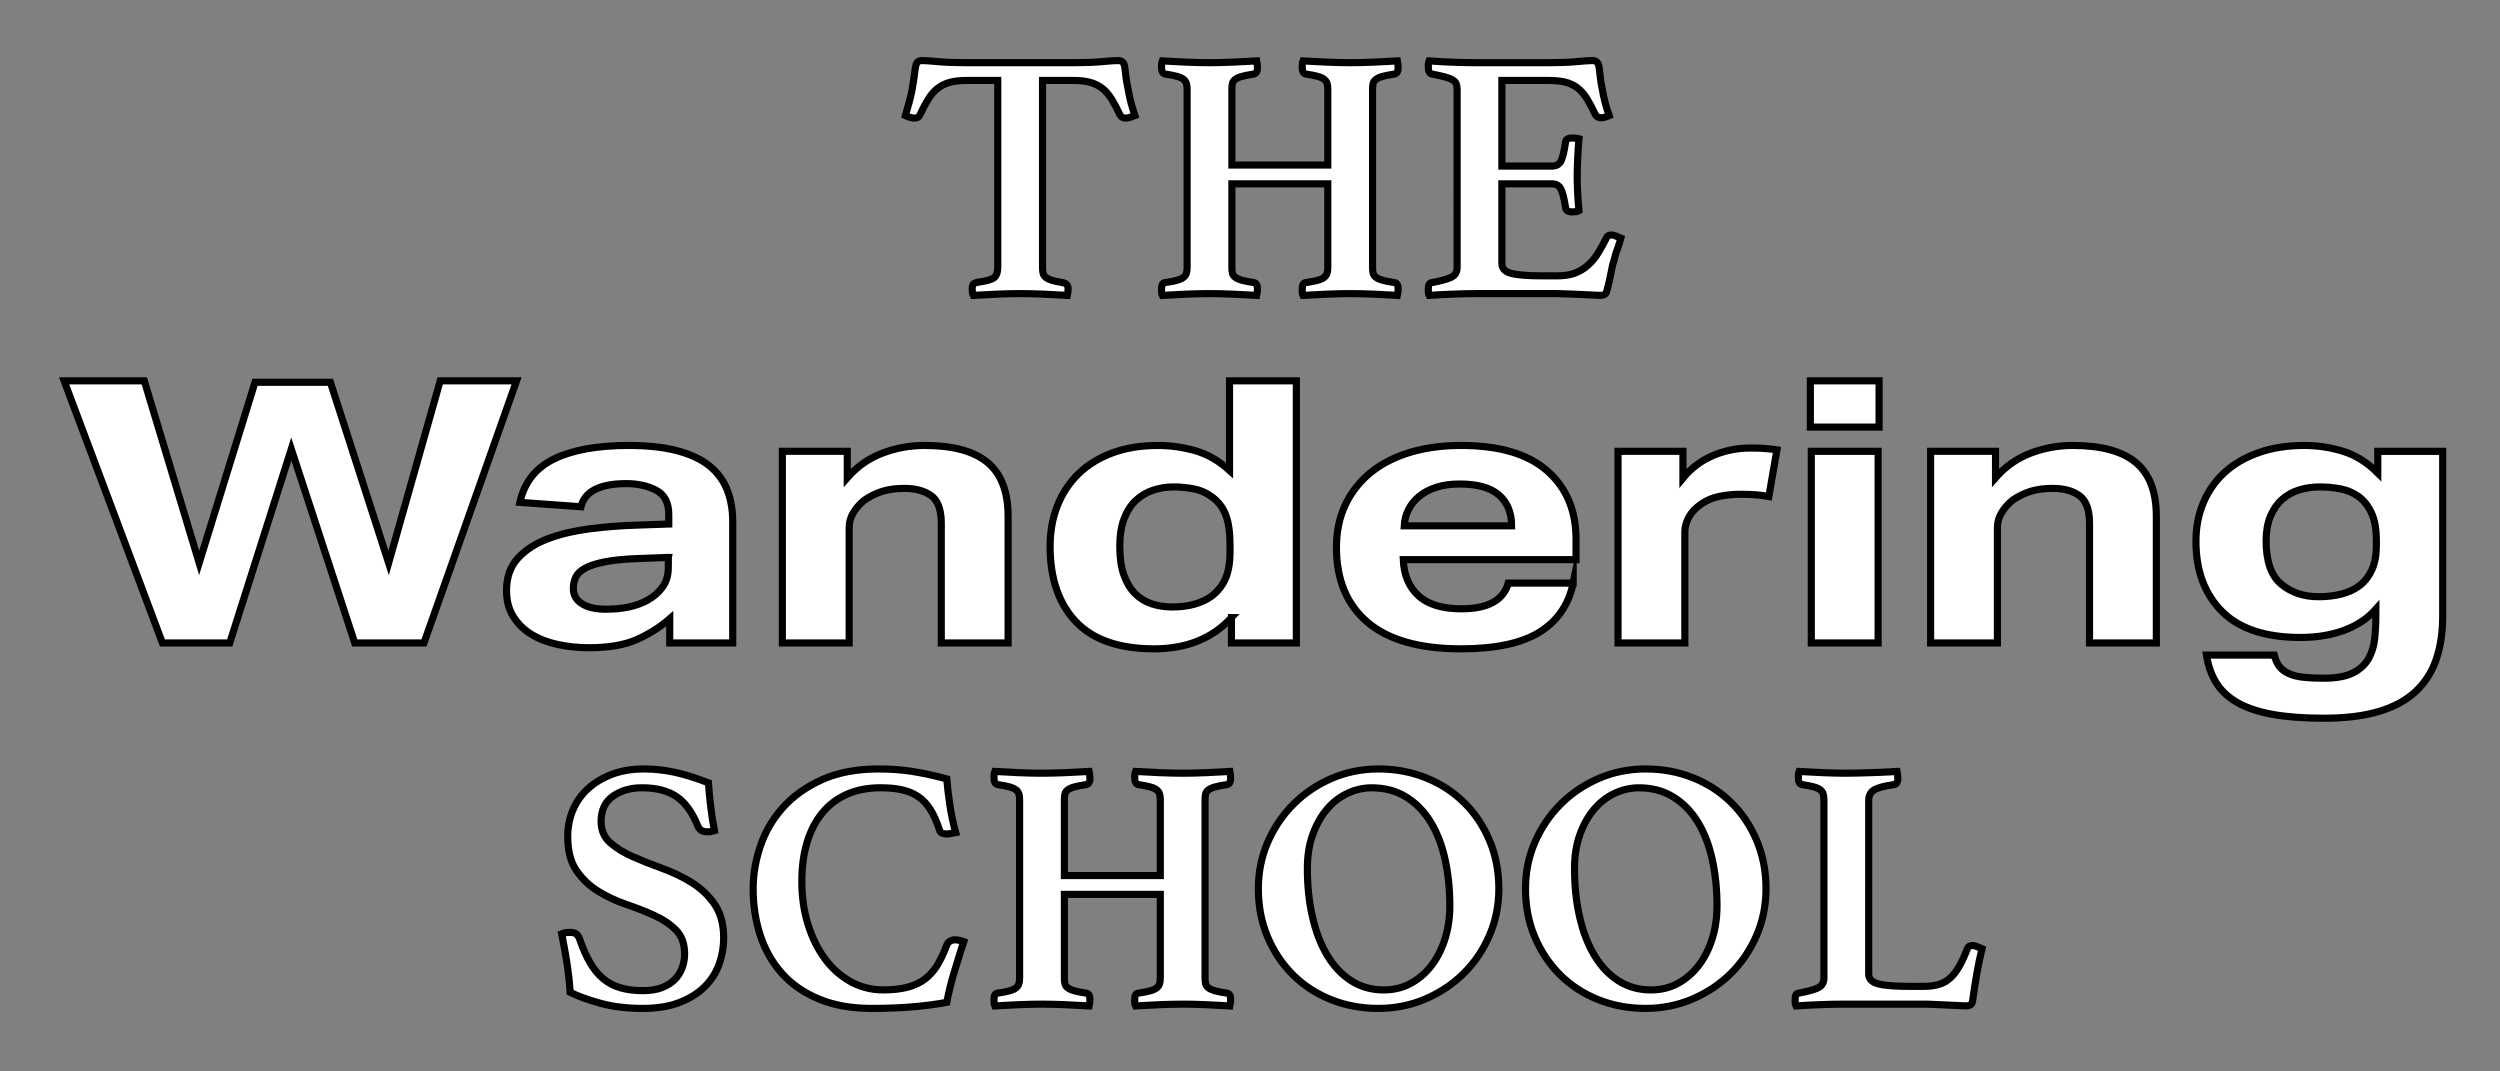 <?xml version="1.0" encoding="utf-8"?>
<!-- Generator: Adobe Illustrator 16.0.0, SVG Export Plug-In . SVG Version: 6.00 Build 0)  -->
<!DOCTYPE svg PUBLIC "-//W3C//DTD SVG 1.1//EN" "http://www.w3.org/Graphics/SVG/1.1/DTD/svg11.dtd">
<svg version="1.1" id="Layer_1" xmlns="http://www.w3.org/2000/svg" xmlns:xlink="http://www.w3.org/1999/xlink" x="0px" y="0px"
	 width="700px" height="300px" viewBox="0 0 700 300" enable-background="new 0 0 700 300" xml:space="preserve">
<rect x="0" y="0" width="700" height="300" fill="#808080" stroke="none"/>
<g>
	<path fill="#FFFFFF" stroke="#000000" stroke-width="2" stroke-miterlimit="10" d="M291.907,22.525v52.324
		c0,0.664,0.05,1.211,0.147,1.642c0.103,0.433,0.348,0.813,0.747,1.145c0.398,0.332,0.959,0.613,1.691,0.844
		c0.729,0.234,1.755,0.449,3.083,0.646c0.996,0.199,1.491,0.764,1.491,1.692c0,0.2-0.018,0.497-0.05,0.896
		c-0.034,0.398-0.084,0.729-0.147,0.994c-2.122-0.132-4.396-0.249-6.814-0.348c-2.42-0.099-4.56-0.149-6.415-0.149
		c-1.925,0-4.062,0.05-6.417,0.149c-2.354,0.099-4.593,0.215-6.716,0.348c-0.133-0.265-0.215-0.595-0.248-0.994
		c-0.034-0.398-0.05-0.696-0.05-0.896c0-0.462,0.083-0.846,0.249-1.145c0.164-0.298,0.613-0.512,1.343-0.646
		c2.453-0.332,3.994-0.779,4.626-1.342c0.629-0.564,0.945-1.509,0.945-2.837V22.525h-8.754c-1.857,0-3.435,0.183-4.727,0.547
		c-1.294,0.364-2.422,0.93-3.382,1.692c-0.963,0.762-1.825,1.756-2.587,2.982c-0.763,1.229-1.542,2.704-2.338,4.426
		c-0.266,0.6-0.763,0.897-1.491,0.897c-0.396,0-0.863-0.083-1.392-0.249c-0.533-0.165-0.932-0.314-1.195-0.447
		c0.463-1.594,0.862-3,1.195-4.229c0.33-1.226,0.595-2.437,0.795-3.63c0.264-1.525,0.462-2.886,0.597-4.079
		c0.131-1.193,0.298-2.055,0.497-2.586c0.264-0.599,0.797-0.897,1.592-0.897c0.729,0,2.171,0.101,4.328,0.298
		c2.154,0.2,4.757,0.299,7.811,0.299h30.638c2.983,0,5.554-0.099,7.71-0.299c2.151-0.198,3.63-0.298,4.427-0.298
		c0.729,0,1.259,0.298,1.592,0.897c0.199,0.531,0.348,1.393,0.446,2.586c0.101,1.193,0.312,2.554,0.646,4.079
		c0.199,1.193,0.446,2.404,0.746,3.63c0.299,1.229,0.711,2.635,1.243,4.229c-0.333,0.133-0.746,0.282-1.243,0.447
		c-0.499,0.167-0.943,0.249-1.344,0.249c-0.729,0-1.259-0.297-1.592-0.897c-0.795-1.723-1.575-3.197-2.337-4.426
		c-0.765-1.226-1.626-2.22-2.586-2.982c-0.962-0.763-2.089-1.328-3.382-1.692c-1.293-0.364-2.834-0.547-4.625-0.547H291.907z"/>
	<path fill="#FFFFFF" stroke="#000000" stroke-width="2" stroke-miterlimit="10" d="M384.319,74.849c0,0.664,0.05,1.211,0.148,1.642
		c0.101,0.433,0.362,0.813,0.797,1.145c0.43,0.332,1.06,0.613,1.89,0.844c0.829,0.234,1.938,0.449,3.332,0.646
		c0.662,0.134,0.995,0.696,0.995,1.692c0,0.2-0.018,0.497-0.051,0.896c-0.033,0.399-0.084,0.729-0.147,0.994
		c-2.125-0.132-4.379-0.249-6.766-0.348c-2.388-0.099-4.511-0.149-6.366-0.149c-1.925,0-4.097,0.05-6.516,0.149
		c-2.422,0.099-4.692,0.215-6.813,0.348c-0.136-0.265-0.2-0.595-0.2-0.994c0-0.399,0-0.696,0-0.896c0-1.061,0.331-1.624,0.995-1.692
		c1.394-0.198,2.503-0.413,3.332-0.646c0.829-0.231,1.441-0.513,1.841-0.844c0.397-0.332,0.663-0.712,0.799-1.145
		c0.131-0.43,0.196-0.978,0.196-1.642V51.473h-26.857v23.376c0,0.664,0.048,1.211,0.147,1.642c0.101,0.433,0.364,0.813,0.794,1.145
		c0.433,0.332,1.062,0.613,1.894,0.844c0.827,0.234,1.938,0.449,3.332,0.646c0.663,0.134,0.994,0.696,0.994,1.692
		c0,0.2-0.018,0.497-0.051,0.896c-0.031,0.399-0.084,0.729-0.146,0.994c-2.125-0.132-4.412-0.249-6.865-0.348
		c-2.455-0.099-4.609-0.149-6.465-0.149c-1.858,0-3.98,0.05-6.368,0.149c-2.387,0.099-4.643,0.215-6.765,0.348
		c-0.132-0.265-0.197-0.595-0.197-0.994c0-0.399,0-0.696,0-0.896c0-1.061,0.33-1.624,0.994-1.692
		c1.393-0.198,2.503-0.413,3.333-0.646c0.828-0.231,1.441-0.513,1.84-0.844c0.398-0.332,0.662-0.712,0.795-1.145
		c0.132-0.43,0.199-0.978,0.199-1.642V25.012c0-0.662-0.066-1.209-0.199-1.641c-0.133-0.429-0.396-0.812-0.795-1.145
		c-0.397-0.331-1.012-0.613-1.84-0.846c-0.83-0.23-1.94-0.447-3.333-0.646c-0.664-0.199-0.994-0.762-0.994-1.691
		c0-0.198,0-0.496,0-0.894s0.065-0.763,0.197-1.095c2.123,0.133,4.378,0.249,6.765,0.348c2.388,0.099,4.509,0.149,6.368,0.149
		c1.854,0,4.01-0.05,6.465-0.149c2.453-0.099,4.741-0.215,6.865-0.348c0.062,0.332,0.115,0.696,0.146,1.095
		c0.033,0.398,0.051,0.696,0.051,0.894c0,0.929-0.331,1.493-0.994,1.691c-1.395,0.2-2.505,0.417-3.332,0.646
		c-0.831,0.233-1.46,0.515-1.894,0.846c-0.43,0.333-0.694,0.715-0.794,1.145c-0.101,0.432-0.147,0.979-0.147,1.641v21.189h26.857
		V25.012c0-0.662-0.065-1.209-0.196-1.641c-0.136-0.429-0.399-0.812-0.799-1.145c-0.397-0.331-1.012-0.613-1.841-0.846
		c-0.829-0.23-1.938-0.447-3.332-0.646c-0.664-0.199-0.995-0.762-0.995-1.691c0-0.198,0-0.496,0-0.894s0.064-0.763,0.2-1.095
		c2.121,0.133,4.394,0.249,6.813,0.348c2.419,0.099,4.591,0.149,6.516,0.149c1.855,0,3.979-0.05,6.366-0.149
		s4.641-0.215,6.766-0.348c0.063,0.332,0.114,0.696,0.147,1.095c0.033,0.398,0.051,0.696,0.051,0.894
		c0,0.929-0.333,1.493-0.995,1.691c-1.394,0.2-2.503,0.417-3.332,0.646c-0.83,0.233-1.46,0.515-1.89,0.846
		c-0.435,0.333-0.696,0.715-0.797,1.145c-0.101,0.432-0.148,0.979-0.148,1.641V74.849z"/>
	<path fill="#FFFFFF" stroke="#000000" stroke-width="2" stroke-miterlimit="10" d="M420.526,22.525v23.974h14.025
		c1.259,0,2.122-0.514,2.587-1.542c0.463-1.028,0.858-2.703,1.19-5.024c0.067-0.529,0.268-0.879,0.6-1.044
		c0.332-0.166,0.762-0.249,1.294-0.249c0.199,0,0.513,0.017,0.941,0.049c0.434,0.034,0.747,0.085,0.946,0.149
		c-0.133,1.527-0.248,3.299-0.349,5.322c-0.1,2.024-0.149,3.73-0.149,5.123c0,1.195,0.032,2.604,0.103,4.229
		c0.063,1.625,0.196,3.465,0.396,5.521c-0.199,0.133-0.515,0.216-0.946,0.248c-0.431,0.034-0.742,0.05-0.941,0.05
		c-1.193,0-1.824-0.462-1.894-1.392c-0.396-2.52-0.845-4.229-1.342-5.123c-0.497-0.897-1.31-1.344-2.438-1.344h-14.025v22.282
		c0,1.394,0.86,2.323,2.585,2.786c1.728,0.464,4.645,0.696,8.755,0.696h4.18c1.988,0,3.663-0.265,5.022-0.795
		c1.358-0.531,2.568-1.275,3.631-2.239c1.061-0.96,1.988-2.089,2.785-3.382c0.794-1.292,1.591-2.737,2.387-4.327
		c0.198-0.463,0.661-0.697,1.396-0.697c0.329,0,0.729,0.099,1.189,0.298c0.467,0.197,0.931,0.398,1.396,0.596
		c-0.134,0.531-0.284,1.03-0.447,1.493c-0.167,0.465-0.314,0.93-0.448,1.393c-0.331,0.732-0.597,1.527-0.795,2.387
		c-0.197,0.864-0.396,1.561-0.598,2.09c-0.135,0.664-0.283,1.41-0.448,2.24c-0.166,0.829-0.333,1.625-0.498,2.386
		c-0.164,0.763-0.331,1.443-0.495,2.04c-0.168,0.596-0.283,0.994-0.35,1.192c-0.266,0.531-0.795,0.796-1.592,0.796
		c-0.53,0-1.293-0.034-2.286-0.098c-0.997-0.066-2.075-0.117-3.234-0.151c-1.161-0.033-2.338-0.083-3.53-0.149
		c-1.193-0.066-2.225-0.099-3.083-0.099h-22.582c-1.925,0-4.126,0.05-6.613,0.149s-4.728,0.215-6.716,0.348
		c-0.136-0.265-0.198-0.612-0.198-1.044c0-0.431,0-0.747,0-0.944c0-0.996,0.33-1.525,0.995-1.593
		c2.519-0.463,4.327-0.96,5.421-1.491c1.093-0.53,1.641-1.459,1.641-2.787V25.012c0-0.662-0.099-1.209-0.298-1.641
		c-0.198-0.429-0.581-0.795-1.145-1.093c-0.563-0.299-1.292-0.563-2.188-0.797c-0.896-0.231-2.04-0.48-3.432-0.747
		c-0.665-0.199-0.995-0.794-0.995-1.791c0-0.332,0-0.646,0-0.943c0-0.3,0.062-0.614,0.198-0.946
		c2.851,0.198,5.372,0.332,7.561,0.398c2.189,0.067,4.078,0.099,5.671,0.099h20.393c2.982,0,5.554-0.099,7.711-0.299
		c2.152-0.198,3.631-0.298,4.428-0.298c0.728,0,1.257,0.298,1.591,0.897c0.199,0.531,0.364,1.509,0.496,2.934
		c0.134,1.427,0.364,2.902,0.697,4.427c0.197,1.129,0.43,2.222,0.693,3.284c0.266,1.06,0.663,2.354,1.194,3.879
		c-0.332,0.133-0.696,0.266-1.093,0.398c-0.399,0.133-0.797,0.197-1.196,0.197c-0.729,0-1.259-0.298-1.591-0.896
		c-0.794-1.724-1.575-3.198-2.336-4.427c-0.764-1.225-1.627-2.22-2.588-2.984c-0.962-0.761-2.088-1.308-3.382-1.642
		c-1.294-0.33-2.836-0.497-4.627-0.497L420.526,22.525L420.526,22.525z"/>
	<path fill="#FFFFFF" stroke="#000000" stroke-width="2" stroke-miterlimit="10" d="M17.954,106.635h22.447l15.367,50.984
		l15.635-50.573h21.114l16.301,50.573l14.434-50.984h21.381l-25.924,73.396H99.333l-17.772-54.273L64.323,180.03H45.481
		L17.954,106.635z"/>
	<path fill="#FFFFFF" stroke="#000000" stroke-width="2" stroke-miterlimit="10" d="M187.526,173.245
		c-2.762,2.399-5.856,4.353-9.287,5.858c-3.429,1.506-7.86,2.262-13.296,2.262c-3.117,0-6.082-0.309-8.886-0.926
		c-2.807-0.616-5.258-1.574-7.351-2.877c-2.097-1.303-3.766-2.965-5.013-4.986c-1.249-2.021-1.869-4.436-1.869-7.246
		c0-3.702,1.067-6.717,3.204-9.045c2.141-2.33,4.945-4.146,8.421-5.449c3.475-1.301,7.368-2.225,11.691-2.775
		c4.32-0.547,8.708-0.89,13.164-1.026l8.951-0.31v-2.673c0-3.29-1.18-5.55-3.541-6.784c-2.36-1.233-5.146-1.851-8.353-1.851
		c-7.396,0-11.627,2.159-12.694,6.476l-17.105-1.233c1.247-5.619,4.455-9.678,9.622-12.181c5.167-2.501,12.114-3.753,20.846-3.753
		c5.348,0,9.892,0.499,13.633,1.491c3.74,0.994,6.748,2.416,9.02,4.267c2.272,1.849,3.918,4.097,4.945,6.732
		c1.021,2.639,1.536,5.602,1.536,8.892v33.921h-17.641L187.526,173.245L187.526,173.245z M187.125,156.078l-8.283,0.311
		c-3.921,0.137-7.083,0.443-9.488,0.924c-2.406,0.48-4.255,1.08-5.546,1.799c-1.292,0.722-2.16,1.561-2.604,2.519
		c-0.446,0.963-0.668,2.022-0.668,3.188c0,1.783,0.803,3.188,2.404,4.216c1.604,1.026,3.83,1.542,6.683,1.542
		c4.812,0,8.729-0.854,11.761-2.569c1.688-0.96,3.073-2.175,4.142-3.649c1.068-1.472,1.604-3.305,1.604-5.5v-2.776h-0.004V156.078z"
		/>
	<path fill="#FFFFFF" stroke="#000000" stroke-width="2" stroke-miterlimit="10" d="M219.062,126.371h18.174v7.403
		c2.761-3.152,6.033-5.45,9.822-6.888c3.785-1.44,7.728-2.16,11.826-2.16c7.927,0,13.808,1.593,17.639,4.78
		c3.83,3.188,5.747,8.208,5.747,15.061v35.463h-18.71v-33.51c0-3.769-0.936-6.337-2.804-7.71c-1.872-1.369-4.369-2.056-7.484-2.056
		c-2.404,0-4.478,0.275-6.214,0.823c-1.739,0.55-3.364,1.337-4.876,2.363c-1.25,0.962-2.296,2.108-3.141,3.445
		c-0.851,1.336-1.271,2.792-1.271,4.369v32.276h-18.708V126.371L219.062,126.371z"/>
	<path fill="#FFFFFF" stroke="#000000" stroke-width="2" stroke-miterlimit="10" d="M344.807,172.936
		c-5.346,5.825-12.562,8.738-21.649,8.738c-9.8,0-17.104-2.533-21.914-7.607c-4.812-5.067-7.216-12.092-7.216-21.069
		c0-4.18,0.688-8.001,2.071-11.463c1.379-3.458,3.361-6.439,5.947-8.94c2.583-2.503,5.746-4.437,9.486-5.809
		c3.74-1.37,7.973-2.057,12.694-2.057c3.474,0,6.926,0.481,10.355,1.441c3.429,0.958,6.657,2.811,9.688,5.55v-25.083h18.708v73.396
		h-18.171v-7.095h-0.001V172.936z M344.405,152.584c0-3.426-0.38-6.169-1.137-8.225c-0.757-2.055-1.983-3.733-3.674-5.036
		c-1.604-1.234-3.364-2.039-5.278-2.416c-1.917-0.376-3.81-0.566-5.679-0.566c-2.05,0-3.988,0.309-5.812,0.926
		c-1.828,0.617-3.431,1.577-4.812,2.879s-2.473,3.015-3.274,5.139c-0.802,2.125-1.201,4.662-1.201,7.605
		c0,3.223,0.377,5.909,1.137,8.069c0.756,2.157,1.803,3.905,3.141,5.242c1.335,1.336,2.893,2.296,4.676,2.878
		c1.781,0.583,3.696,0.873,5.746,0.873c4.454,0,8.107-0.992,10.958-2.979c1.781-1.369,3.094-3.033,3.942-4.984
		c0.845-1.955,1.27-4.473,1.27-7.557L344.405,152.584L344.405,152.584z"/>
	<path fill="#FFFFFF" stroke="#000000" stroke-width="2" stroke-miterlimit="10" d="M440.486,163.273
		c-1.25,6.031-4.39,10.604-9.421,13.724c-5.034,3.118-12.362,4.677-21.982,4.677c-11.579,0-20.288-2.467-26.122-7.4
		c-5.839-4.935-8.756-11.924-8.756-20.971c0-4.521,0.848-8.548,2.539-12.078c1.691-3.528,4.076-6.526,7.148-8.994
		c3.075-2.466,6.748-4.334,11.024-5.603c4.274-1.267,8.995-1.902,14.166-1.902c10.688,0,18.729,2.364,24.116,7.093
		c5.394,4.729,8.087,11.103,8.087,19.121v5.756H392.91c0.18,4.318,1.604,7.693,4.276,10.125c2.673,2.435,6.682,3.647,12.028,3.647
		c7.393,0,11.759-2.396,13.094-7.194H440.486L440.486,163.273z M423.246,147.238c0-3.7-1.182-6.578-3.542-8.633
		c-2.359-2.056-6.034-3.086-11.023-3.086c-2.494,0-4.675,0.309-6.548,0.926c-1.869,0.617-3.453,1.457-4.742,2.519
		c-1.293,1.062-2.295,2.296-3.008,3.7c-0.715,1.406-1.114,2.929-1.203,4.574H423.246z"/>
	<path fill="#FFFFFF" stroke="#000000" stroke-width="2" stroke-miterlimit="10" d="M453.045,126.371h18.175v7.504
		c2.313-2.809,5.121-4.917,8.417-6.322c3.296-1.402,6.77-2.107,10.425-2.107c1.78,0,3.25,0.051,4.41,0.154
		c1.155,0.104,2.181,0.223,3.073,0.359l-2.272,13.057c-2.138-0.412-4.766-0.618-7.885-0.618c-2.05,0-4.009,0.19-5.878,0.566
		c-1.873,0.375-3.564,1.079-5.077,2.106c-1.606,1.097-2.787,2.33-3.544,3.7c-0.757,1.373-1.135,2.777-1.135,4.216v31.043h-18.709
		V126.371L453.045,126.371z"/>
	<path fill="#FFFFFF" stroke="#000000" stroke-width="2" stroke-miterlimit="10" d="M506.897,106.635h19.243v12.953h-19.243V106.635
		z M507.163,126.371h18.707v53.658h-18.707V126.371L507.163,126.371z"/>
	<path fill="#FFFFFF" stroke="#000000" stroke-width="2" stroke-miterlimit="10" d="M540.57,126.371h18.175v7.403
		c2.761-3.152,6.033-5.45,9.82-6.888c3.785-1.44,7.729-2.16,11.826-2.16c7.928,0,13.81,1.593,17.64,4.78
		c3.829,3.188,5.746,8.208,5.746,15.061v35.463h-18.708v-33.51c0-3.769-0.937-6.337-2.807-7.71
		c-1.871-1.369-4.366-2.056-7.482-2.056c-2.406,0-4.478,0.275-6.215,0.823c-1.738,0.55-3.362,1.337-4.877,2.363
		c-1.249,0.962-2.296,2.108-3.141,3.445c-0.851,1.336-1.271,2.792-1.271,4.369v32.276H540.57V126.371z"/>
	<path fill="#FFFFFF" stroke="#000000" stroke-width="2" stroke-miterlimit="10" d="M636.781,183.421
		c0.354,1.369,0.87,2.468,1.536,3.29c0.669,0.823,1.559,1.475,2.673,1.952c1.112,0.479,2.45,0.806,4.009,0.978
		c1.561,0.17,3.453,0.258,5.683,0.258c3.474,0,6.188-0.5,8.148-1.488c1.958-0.995,3.408-2.314,4.346-3.959
		c0.935-1.646,1.514-3.53,1.735-5.654c0.223-2.122,0.334-4.316,0.334-6.577v-1.646c-2.315,2.604-5.277,4.574-8.888,5.908
		c-3.607,1.338-7.683,2.004-12.227,2.004c-9.803,0-17.128-2.43-21.982-7.297c-4.854-4.863-7.281-11.408-7.281-19.633
		c0-3.907,0.688-7.505,2.07-10.795c1.38-3.288,3.361-6.115,5.948-8.479c2.582-2.366,5.764-4.214,9.553-5.552
		c3.786-1.335,8.038-2.004,12.762-2.004c3.741,0,7.37,0.551,10.892,1.645c3.519,1.098,6.749,3.119,9.688,6.065v-6.065h18.174v46.153
		c0,4.522-0.602,8.549-1.803,12.078c-1.203,3.528-3.121,6.527-5.746,8.996c-2.63,2.465-6.061,4.332-10.291,5.603
		c-4.23,1.266-9.377,1.899-15.433,1.899c-5.614,0-10.403-0.358-14.366-1.076c-3.965-0.724-7.238-1.817-9.821-3.291
		c-2.586-1.478-4.564-3.325-5.945-5.551c-1.384-2.229-2.294-4.815-2.739-7.764L636.781,183.421L636.781,183.421z M665.381,151.352
		c0-3.222-0.471-5.825-1.405-7.812c-0.938-1.986-2.162-3.511-3.675-4.574c-1.518-1.062-3.207-1.765-5.077-2.107
		c-1.872-0.344-3.742-0.515-5.612-0.515c-2.051,0-3.989,0.275-5.812,0.822c-1.826,0.55-3.433,1.441-4.812,2.673
		c-1.383,1.233-2.472,2.81-3.271,4.729c-0.804,1.918-1.203,4.213-1.203,6.887c0,5.688,1.401,9.714,4.209,12.077
		c2.807,2.364,6.301,3.548,10.49,3.548c2.312,0,4.477-0.257,6.48-0.771c2.004-0.517,3.718-1.338,5.145-2.469
		c1.425-1.131,2.538-2.604,3.343-4.42c0.801-1.816,1.203-4.025,1.203-6.632L665.381,151.352L665.381,151.352z"/>
	<path fill="#FFFFFF" stroke="#000000" stroke-width="2" stroke-miterlimit="10" d="M200.042,232.618
		c-0.599,0.198-1.229,0.298-1.892,0.298c-0.93,0-1.592-0.182-1.988-0.547c-0.398-0.362-0.664-0.745-0.796-1.143
		c-1.525-3.781-3.497-6.5-5.917-8.158c-2.423-1.656-5.656-2.485-9.7-2.485c-3.185,0-5.888,0.78-8.105,2.338
		c-2.225,1.556-3.334,3.927-3.334,7.11c0,2.453,0.849,4.426,2.537,5.919c1.69,1.491,3.812,2.803,6.367,3.93
		c2.551,1.129,5.304,2.224,8.257,3.282c2.95,1.062,5.702,2.388,8.255,3.979c2.554,1.592,4.675,3.616,6.367,6.068
		c1.692,2.455,2.537,5.605,2.537,9.448c0,2.521-0.432,4.975-1.293,7.362c-0.864,2.389-2.226,4.491-4.079,6.315
		c-1.857,1.825-4.213,3.282-7.062,4.377c-2.853,1.095-6.268,1.644-10.243,1.644c-4.378,0-8.292-0.475-11.739-1.414
		c-3.449-0.943-6.302-1.967-8.555-3.072c-0.199-2.846-0.517-5.643-0.945-8.395c-0.435-2.754-0.914-5.425-1.443-8.011
		c0.663-0.266,1.428-0.396,2.288-0.396c0.796,0,1.394,0.146,1.791,0.445c0.398,0.299,0.729,0.812,0.994,1.543
		c0.861,2.521,1.824,4.689,2.885,6.515c1.062,1.825,2.29,3.319,3.684,4.479c1.393,1.158,2.999,2.005,4.824,2.534
		c1.823,0.532,3.93,0.796,6.316,0.796c2.055,0,3.812-0.28,5.273-0.848c1.458-0.563,2.649-1.312,3.578-2.24
		c0.93-0.931,1.625-2.026,2.093-3.289c0.462-1.261,0.694-2.556,0.694-3.886c0-2.854-0.812-5.098-2.438-6.725
		s-3.648-2.988-6.068-4.084c-2.422-1.098-5.041-2.125-7.857-3.088c-2.819-0.967-5.438-2.191-7.857-3.688
		c-2.422-1.495-4.444-3.421-6.069-5.779c-1.625-2.356-2.437-5.528-2.437-9.515c0-2.658,0.479-5.135,1.439-7.424
		c0.964-2.293,2.371-4.282,4.229-5.979c1.856-1.694,4.093-3.039,6.714-4.036c2.618-0.992,5.62-1.494,9.004-1.494
		c2.784,0,5.585,0.301,8.404,0.896c2.819,0.598,6.019,1.592,9.6,2.983c0.135,1.988,0.35,4.229,0.648,6.715
		C199.297,228.389,199.644,230.629,200.042,232.618z"/>
	<path fill="#FFFFFF" stroke="#000000" stroke-width="2" stroke-miterlimit="10" d="M244.009,282.355
		c-5.571,0-10.446-0.863-14.624-2.586c-4.178-1.725-7.626-4.096-10.346-7.111c-2.722-3.018-4.758-6.566-6.117-10.645
		c-1.36-4.08-2.04-8.473-2.04-13.184c0-3.912,0.663-7.857,1.99-11.837c1.326-3.979,3.414-7.576,6.268-10.793
		c2.851-3.22,6.499-5.836,10.941-7.859c4.441-2.021,9.749-3.032,15.917-3.032c3.382,0,6.547,0.231,9.499,0.696
		c2.948,0.463,6.148,1.159,9.599,2.089c0.133,1.789,0.398,4.077,0.797,6.862c0.396,2.785,0.96,5.505,1.69,8.158
		c-0.332,0.063-0.765,0.146-1.294,0.248c-0.531,0.1-0.931,0.146-1.193,0.146c-0.531,0-0.979-0.081-1.342-0.249
		c-0.366-0.162-0.615-0.512-0.747-1.044c-0.73-2.188-1.561-4.026-2.487-5.52c-0.929-1.493-2.04-2.688-3.332-3.582
		c-1.293-0.896-2.802-1.542-4.525-1.94c-1.728-0.398-3.746-0.595-6.068-0.595c-3.582,0-6.748,0.61-9.5,1.839
		c-2.751,1.229-5.057,2.984-6.912,5.271c-1.859,2.289-3.268,5.041-4.229,8.257c-0.961,3.218-1.441,6.849-1.441,10.894
		c0,4.311,0.58,8.322,1.741,12.036c1.159,3.715,2.751,6.931,4.773,9.649c2.022,2.721,4.428,4.841,7.212,6.365
		c2.786,1.524,5.804,2.289,9.053,2.289c2.65,0,4.926-0.248,6.813-0.748c1.891-0.496,3.517-1.26,4.875-2.287
		c1.359-1.027,2.521-2.338,3.481-3.93c0.96-1.593,1.841-3.445,2.636-5.568c0.2-0.53,0.513-0.912,0.946-1.146
		c0.431-0.23,0.877-0.35,1.342-0.35c0.333,0,0.747,0.05,1.244,0.148c0.497,0.1,0.911,0.217,1.243,0.35
		c-0.398,1.128-0.813,2.402-1.243,3.828c-0.435,1.43-0.88,2.886-1.342,4.377c-0.467,1.492-0.883,2.984-1.244,4.479
		c-0.366,1.492-0.684,2.938-0.946,4.329c-3.249,0.595-6.565,1.024-9.947,1.292C251.768,282.225,248.054,282.355,244.009,282.355z"/>
	<path fill="#FFFFFF" stroke="#000000" stroke-width="2" stroke-miterlimit="10" d="M337.415,273.802
		c0,0.663,0.052,1.212,0.149,1.642c0.1,0.432,0.364,0.812,0.796,1.145c0.433,0.334,1.062,0.615,1.892,0.846
		c0.827,0.232,1.938,0.448,3.331,0.647c0.661,0.133,0.995,0.694,0.995,1.688c0,0.201-0.018,0.498-0.05,0.897
		c-0.034,0.397-0.084,0.729-0.147,0.994c-2.124-0.134-4.378-0.25-6.767-0.351c-2.388-0.1-4.511-0.148-6.365-0.148
		c-1.926,0-4.097,0.051-6.518,0.148c-2.42,0.101-4.691,0.217-6.812,0.351c-0.137-0.267-0.199-0.597-0.199-0.994
		c0-0.399,0-0.696,0-0.897c0-1.06,0.33-1.623,0.994-1.688c1.392-0.199,2.503-0.415,3.332-0.647c0.828-0.229,1.44-0.512,1.841-0.846
		c0.396-0.33,0.663-0.713,0.796-1.145c0.131-0.43,0.199-0.979,0.199-1.642v-23.377h-26.858v23.377c0,0.663,0.048,1.212,0.148,1.642
		c0.099,0.432,0.364,0.812,0.795,1.145c0.431,0.334,1.061,0.615,1.891,0.846c0.828,0.232,1.94,0.448,3.332,0.647
		c0.663,0.133,0.994,0.694,0.994,1.688c0,0.201-0.016,0.498-0.048,0.897c-0.034,0.397-0.084,0.729-0.149,0.994
		c-2.125-0.134-4.41-0.25-6.863-0.351c-2.455-0.1-4.61-0.148-6.466-0.148c-1.858,0-3.979,0.051-6.367,0.148
		c-2.389,0.101-4.644,0.217-6.767,0.351c-0.132-0.267-0.195-0.597-0.195-0.994c0-0.399,0-0.696,0-0.897
		c0-1.06,0.329-1.623,0.992-1.688c1.395-0.199,2.504-0.415,3.332-0.647c0.829-0.229,1.443-0.512,1.843-0.846
		c0.396-0.33,0.66-0.713,0.795-1.145c0.132-0.43,0.197-0.979,0.197-1.642v-49.84c0-0.659-0.064-1.207-0.197-1.642
		c-0.134-0.43-0.397-0.811-0.795-1.145c-0.398-0.328-1.014-0.609-1.843-0.845c-0.828-0.229-1.938-0.448-3.332-0.646
		c-0.663-0.199-0.992-0.764-0.992-1.69c0-0.199,0-0.498,0-0.896c0-0.396,0.063-0.765,0.195-1.095
		c2.123,0.134,4.378,0.248,6.767,0.347c2.388,0.103,4.509,0.148,6.367,0.148c1.854,0,4.011-0.048,6.466-0.148
		c2.453-0.099,4.738-0.213,6.863-0.347c0.065,0.33,0.115,0.696,0.149,1.095c0.032,0.396,0.048,0.694,0.048,0.896
		c0,0.929-0.332,1.491-0.994,1.69c-1.392,0.197-2.504,0.416-3.332,0.646c-0.83,0.231-1.46,0.517-1.891,0.845
		c-0.431,0.334-0.696,0.715-0.795,1.145c-0.102,0.435-0.148,0.98-0.148,1.642v21.19h26.858v-21.19c0-0.659-0.068-1.207-0.199-1.642
		c-0.134-0.43-0.398-0.811-0.796-1.145c-0.398-0.328-1.013-0.609-1.841-0.845c-0.829-0.229-1.94-0.448-3.332-0.646
		c-0.664-0.199-0.994-0.764-0.994-1.69c0-0.199,0-0.498,0-0.896c0-0.396,0.062-0.765,0.199-1.095
		c2.12,0.134,4.393,0.248,6.812,0.347c2.421,0.103,4.592,0.148,6.518,0.148c1.854,0,3.979-0.048,6.365-0.148
		c2.389-0.099,4.643-0.213,6.767-0.347c0.063,0.33,0.113,0.696,0.147,1.095c0.033,0.396,0.05,0.694,0.05,0.896
		c0,0.929-0.333,1.491-0.995,1.69c-1.394,0.197-2.504,0.416-3.331,0.646c-0.831,0.231-1.46,0.517-1.892,0.845
		c-0.432,0.334-0.696,0.715-0.796,1.145c-0.099,0.435-0.149,0.98-0.149,1.642V273.802z"/>
	<path fill="#FFFFFF" stroke="#000000" stroke-width="2" stroke-miterlimit="10" d="M352.338,248.832
		c0-4.641,0.876-8.986,2.635-13.03c1.756-4.044,4.162-7.593,7.212-10.644c3.051-3.051,6.615-5.455,10.694-7.213
		c4.078-1.758,8.438-2.637,13.081-2.637c4.771,0,9.217,0.83,13.327,2.485c4.11,1.659,7.678,3.979,10.693,6.963
		c3.02,2.984,5.388,6.533,7.113,10.646c1.724,4.113,2.585,8.59,2.585,13.43c0,4.643-0.879,9.004-2.635,13.081
		c-1.762,4.08-4.163,7.626-7.214,10.644c-3.052,3.021-6.632,5.407-10.742,7.164c-4.112,1.756-8.489,2.637-13.131,2.637
		c-4.774,0-9.221-0.83-13.329-2.485c-4.113-1.658-7.661-3.979-10.646-6.964c-2.98-2.984-5.337-6.518-7.062-10.596
		C353.197,258.232,352.338,253.74,352.338,248.832z M387.45,277.184c2.784,0,5.306-0.613,7.562-1.841
		c2.253-1.226,4.191-2.899,5.818-5.022c1.623-2.12,2.885-4.607,3.778-7.461c0.896-2.852,1.344-5.9,1.344-9.15
		c0-4.708-0.446-9.085-1.344-13.131c-0.896-4.044-2.255-7.543-4.078-10.494c-1.824-2.951-4.11-5.273-6.862-6.964
		c-2.754-1.691-5.952-2.535-9.6-2.535c-2.322,0-4.575,0.517-6.766,1.541c-2.188,1.028-4.112,2.521-5.771,4.476
		c-1.658,1.959-2.982,4.328-3.979,7.113s-1.492,5.938-1.492,9.449c0,4.909,0.48,9.45,1.442,13.629
		c0.959,4.178,2.354,7.773,4.179,10.793c1.823,3.02,4.061,5.372,6.714,7.062C381.051,276.338,384.07,277.184,387.45,277.184z"/>
	<path fill="#FFFFFF" stroke="#000000" stroke-width="2" stroke-miterlimit="10" d="M427.143,248.832
		c0-4.641,0.876-8.986,2.635-13.03c1.756-4.044,4.162-7.593,7.212-10.644c3.053-3.051,6.615-5.455,10.694-7.213
		c4.078-1.758,8.438-2.637,13.081-2.637c4.771,0,9.217,0.83,13.329,2.485c4.108,1.659,7.676,3.979,10.691,6.963
		c3.02,2.984,5.39,6.533,7.113,10.646c1.727,4.113,2.585,8.59,2.585,13.43c0,4.643-0.879,9.004-2.636,13.081
		c-1.759,4.08-4.162,7.626-7.211,10.644c-3.052,3.021-6.632,5.407-10.744,7.164c-4.112,1.756-8.489,2.637-13.13,2.637
		c-4.776,0-9.22-0.83-13.33-2.485c-4.113-1.658-7.661-3.979-10.646-6.964c-2.98-2.984-5.337-6.518-7.062-10.596
		C428.002,258.232,427.143,253.74,427.143,248.832z M462.257,277.184c2.782,0,5.304-0.613,7.56-1.841
		c2.253-1.226,4.193-2.899,5.82-5.022c1.623-2.12,2.883-4.607,3.776-7.461c0.896-2.852,1.346-5.9,1.346-9.15
		c0-4.708-0.448-9.085-1.346-13.131c-0.896-4.044-2.255-7.543-4.076-10.494c-1.824-2.951-4.112-5.273-6.864-6.964
		c-2.752-1.691-5.952-2.535-9.598-2.535c-2.322,0-4.575,0.517-6.768,1.541c-2.188,1.028-4.112,2.521-5.77,4.476
		c-1.659,1.959-2.984,4.328-3.979,7.113c-0.996,2.785-1.492,5.938-1.492,9.449c0,4.909,0.479,9.45,1.442,13.629
		c0.959,4.178,2.354,7.773,4.179,10.793c1.823,3.02,4.062,5.372,6.714,7.062C455.855,276.338,458.875,277.184,462.257,277.184z"/>
	<path fill="#FFFFFF" stroke="#000000" stroke-width="2" stroke-miterlimit="10" d="M523.234,272.707
		c0,1.393,0.896,2.32,2.688,2.785c1.789,0.466,4.739,0.695,8.854,0.695h3.778c1.658,0,3.102-0.183,4.328-0.549
		c1.228-0.361,2.305-0.978,3.232-1.839c0.928-0.86,1.772-1.973,2.536-3.332c0.762-1.358,1.508-3,2.237-4.926
		c0.199-0.528,0.697-0.795,1.494-0.795c0.329,0,0.729,0.101,1.19,0.298c0.463,0.199,0.93,0.396,1.395,0.6
		c-0.531,2.121-1.014,4.426-1.443,6.912c-0.432,2.486-0.812,4.926-1.142,7.312c-0.068,0.797-0.284,1.292-0.648,1.491
		c-0.364,0.197-0.746,0.3-1.143,0.3c-0.533,0-1.278-0.036-2.239-0.103c-0.962-0.066-2.007-0.115-3.133-0.147
		c-1.129-0.035-2.273-0.084-3.435-0.149c-1.161-0.066-2.173-0.1-3.033-0.1h-22.58c-1.925,0-4.127,0.051-6.613,0.146
		c-2.487,0.103-4.729,0.217-6.717,0.353c-0.134-0.267-0.197-0.613-0.197-1.048c0-0.432,0-0.743,0-0.944
		c0-0.995,0.33-1.522,0.994-1.59c2.52-0.463,4.328-0.961,5.421-1.493c1.095-0.527,1.642-1.457,1.642-2.784v-49.84
		c0-0.659-0.064-1.207-0.199-1.642c-0.133-0.43-0.396-0.811-0.795-1.145c-0.396-0.33-1.012-0.611-1.841-0.845
		c-0.829-0.231-1.938-0.448-3.332-0.647c-0.663-0.197-0.994-0.762-0.994-1.688c0-0.199,0-0.498,0-0.896
		c0-0.396,0.065-0.764,0.197-1.094c2.122,0.132,4.378,0.248,6.765,0.348c2.391,0.102,4.512,0.147,6.368,0.147
		c0.929,0,1.987-0.017,3.186-0.048c1.191-0.033,2.437-0.065,3.729-0.104c1.293-0.031,2.586-0.08,3.88-0.146
		c1.293-0.065,2.472-0.135,3.53-0.197c0.065,0.33,0.115,0.696,0.15,1.094c0.03,0.396,0.049,0.695,0.049,0.896
		c0,0.929-0.333,1.491-0.995,1.688c-2.852,0.398-4.758,0.914-5.718,1.543c-0.965,0.631-1.443,1.607-1.443,2.938L523.234,272.707
		L523.234,272.707z"/>
</g>
</svg>
